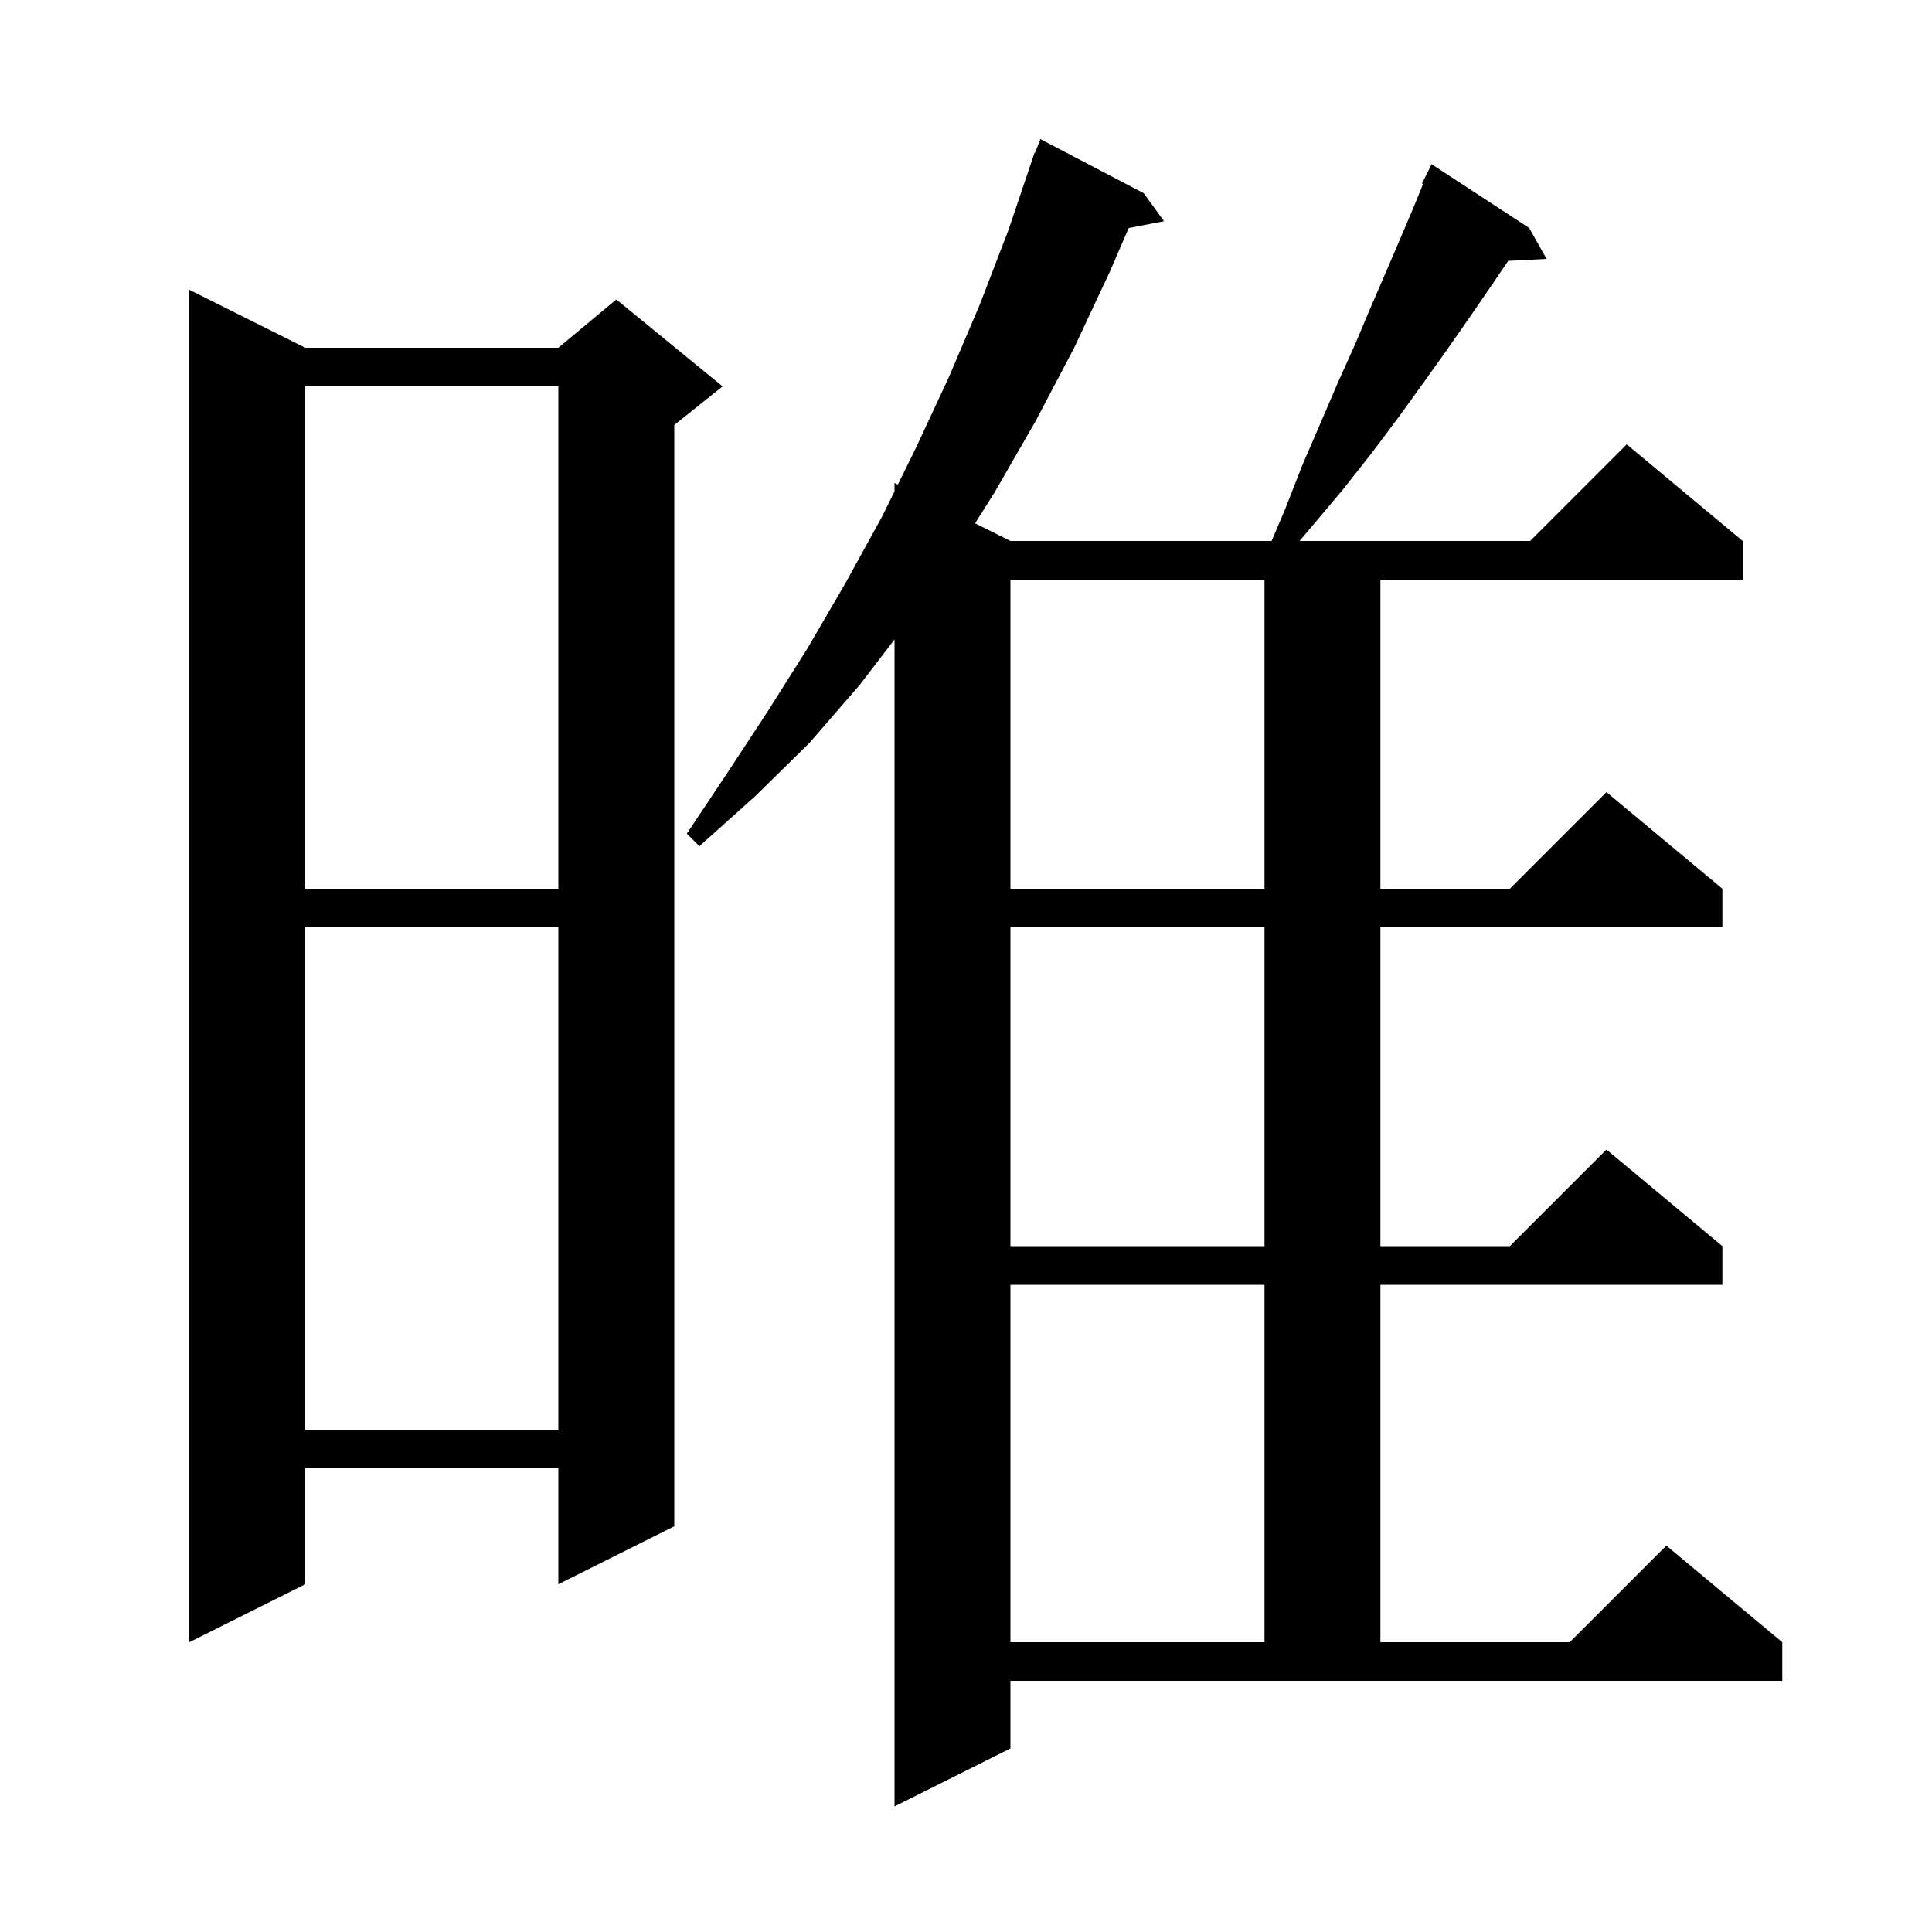 <svg xmlns="http://www.w3.org/2000/svg" xmlns:xlink="http://www.w3.org/1999/xlink" version="1.1" baseProfile="full" viewBox="0 0 200 200" width="200" height="200">
<g fill="black">
<path d="M 104.6 181.0 L 92.6 187.0 L 92.6 66.198 L 89.0 70.9 L 83.8 76.9 L 78.2 82.4 L 72.4 87.6 L 71.1 86.3 L 75.3 80.0 L 79.5 73.6 L 83.6 67.1 L 87.5 60.4 L 91.3 53.5 L 92.6 50.863 L 92.6 50.0 L 92.941 50.171 L 94.8 46.4 L 98.2 39.1 L 101.4 31.6 L 104.4 23.8 L 107.1 15.8 L 107.146 15.817 L 107.7 14.4 L 118.4 20.0 L 120.5 22.9 L 116.842 23.606 L 114.9 28.1 L 111.2 36.0 L 107.2 43.6 L 103.0 50.9 L 100.943 54.172 L 104.6 56.0 L 131.638 56.0 L 133.0 52.8 L 134.8 48.2 L 136.7 43.8 L 138.5 39.6 L 140.3 35.6 L 141.9 31.8 L 143.5 28.1 L 145.0 24.6 L 146.4 21.3 L 147.315 19.048 L 147.2 19.0 L 148.2 17.0 L 158.3 23.6 L 160.1 26.8 L 156.125 27.006 L 154.3 29.7 L 152.1 32.9 L 149.8 36.2 L 147.3 39.7 L 144.7 43.3 L 142.0 46.9 L 139.0 50.7 L 135.8 54.5 L 134.531 56.0 L 158.4 56.0 L 168.4 46.0 L 180.4 56.0 L 180.4 60.0 L 142.9 60.0 L 142.9 92.0 L 156.3 92.0 L 166.3 82.0 L 178.3 92.0 L 178.3 96.0 L 142.9 96.0 L 142.9 129.0 L 156.3 129.0 L 166.3 119.0 L 178.3 129.0 L 178.3 133.0 L 142.9 133.0 L 142.9 170.0 L 162.5 170.0 L 172.5 160.0 L 184.5 170.0 L 184.5 174.0 L 104.6 174.0 Z M 104.6 133.0 L 104.6 170.0 L 130.9 170.0 L 130.9 133.0 Z M 31.6 36.0 L 57.8 36.0 L 63.8 31.0 L 74.8 40.0 L 69.8 44.0 L 69.8 158.0 L 57.8 164.0 L 57.8 152.0 L 31.6 152.0 L 31.6 164.0 L 19.6 170.0 L 19.6 30.0 Z M 31.6 96.0 L 31.6 148.0 L 57.8 148.0 L 57.8 96.0 Z M 104.6 96.0 L 104.6 129.0 L 130.9 129.0 L 130.9 96.0 Z M 104.6 60.0 L 104.6 92.0 L 130.9 92.0 L 130.9 60.0 Z M 31.6 40.0 L 31.6 92.0 L 57.8 92.0 L 57.8 40.0 Z " />
</g>
</svg>
